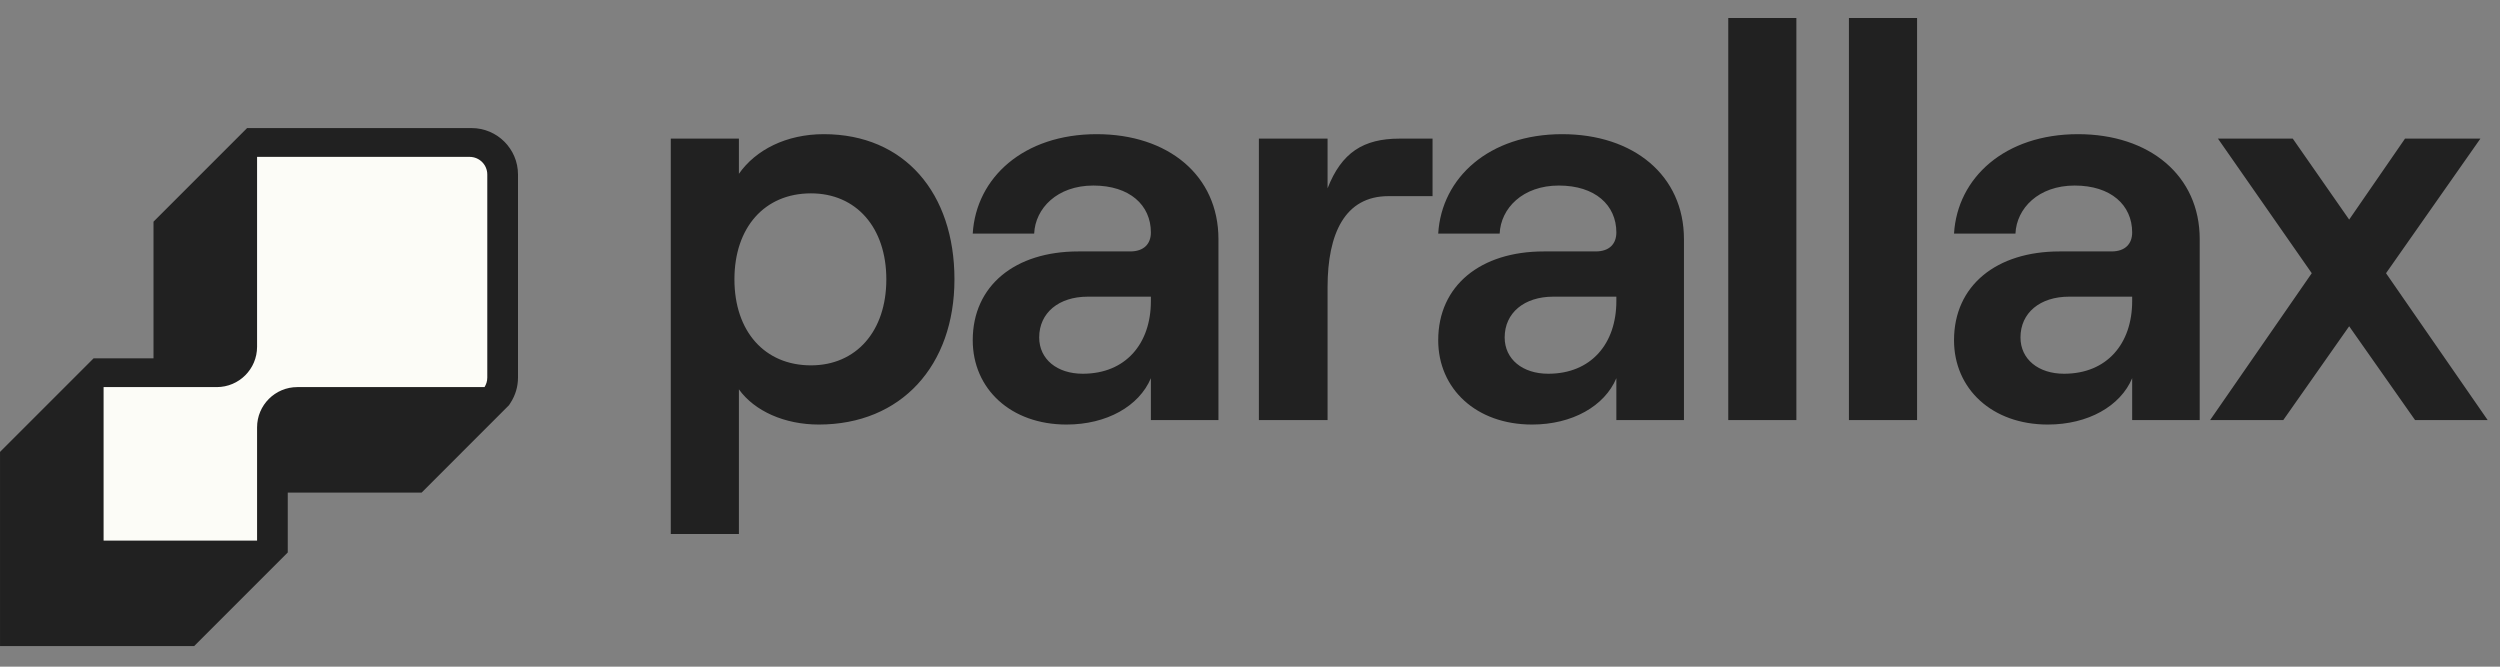 <svg width="105" height="28" viewBox="0 0 105 28" fill="none" xmlns="http://www.w3.org/2000/svg">
<rect x="0" y="0" width="105" height="28" fill="#808080" stroke="none"/>
<path d="M31.034 22.428V16.353C31.691 17.268 32.958 17.831 34.388 17.831C37.859 17.831 40.087 15.345 40.087 11.733C40.087 8.121 38 5.635 34.599 5.635C33.028 5.635 31.738 6.292 31.034 7.3V5.822H28.173V22.428H31.034ZM34.06 15.345C32.113 15.345 30.846 13.914 30.846 11.733C30.846 9.552 32.113 8.121 34.06 8.121C35.959 8.121 37.226 9.552 37.226 11.733C37.226 13.914 35.959 15.345 34.06 15.345ZM46.062 5.635C42.989 5.635 40.996 7.464 40.855 9.81H43.435C43.482 8.754 44.397 7.793 45.921 7.793C47.446 7.793 48.337 8.614 48.337 9.763C48.337 10.232 48.055 10.56 47.469 10.56H45.288C42.638 10.56 40.855 11.991 40.855 14.289C40.855 16.33 42.45 17.831 44.795 17.831C46.484 17.831 47.844 17.057 48.337 15.884V17.643H51.175V10.044C51.175 7.37 49.064 5.635 46.062 5.635ZM45.476 15.697C44.397 15.697 43.646 15.087 43.646 14.172C43.646 13.14 44.467 12.46 45.687 12.46H48.337V12.648C48.337 14.43 47.282 15.697 45.476 15.697ZM60.167 5.822H58.783C57.259 5.822 56.344 6.409 55.758 7.91V5.822H52.873V17.643H55.758V12.061C55.758 9.81 56.485 8.238 58.314 8.238H60.167V5.822ZM65.612 5.635C62.54 5.635 60.546 7.464 60.405 9.81H62.986C63.032 8.754 63.947 7.793 65.472 7.793C66.996 7.793 67.887 8.614 67.887 9.763C67.887 10.232 67.606 10.56 67.019 10.56H64.838C62.188 10.56 60.405 11.991 60.405 14.289C60.405 16.33 62 17.831 64.346 17.831C66.034 17.831 67.394 17.057 67.887 15.884V17.643H70.726V10.044C70.726 7.37 68.614 5.635 65.612 5.635ZM65.026 15.697C63.947 15.697 63.196 15.087 63.196 14.172C63.196 13.14 64.017 12.46 65.237 12.46H67.887V12.648C67.887 14.43 66.832 15.697 65.026 15.697ZM75.448 17.643V0.756H72.587V17.643H75.448ZM80.517 17.643V0.756H77.655V17.643H80.517ZM87.276 5.635C84.204 5.635 82.21 7.464 82.069 9.81H84.649C84.696 8.754 85.611 7.793 87.136 7.793C88.66 7.793 89.551 8.614 89.551 9.763C89.551 10.232 89.269 10.56 88.683 10.56H86.502C83.851 10.56 82.069 11.991 82.069 14.289C82.069 16.33 83.664 17.831 86.009 17.831C87.699 17.831 89.059 17.057 89.551 15.884V17.643H92.388V10.044C92.388 7.37 90.278 5.635 87.276 5.635ZM86.69 15.697C85.611 15.697 84.86 15.087 84.86 14.172C84.86 13.14 85.681 12.46 86.9 12.46H89.551V12.648C89.551 14.43 88.496 15.697 86.69 15.697ZM100.213 11.475L104.177 5.822H101.011L98.665 9.223L96.296 5.822H93.154L97.094 11.475L92.825 17.643H95.898L98.665 13.703L101.433 17.643H104.482L100.213 11.475Z" fill="#212121"/>
<path d="M18.936 17.473C18.936 17.616 18.894 17.753 18.819 17.87H10.959C10.024 17.87 9.266 18.628 9.266 19.562V24.317H2.82V17.87H7.574C8.509 17.87 9.266 17.112 9.266 16.178V8.2H18.195C18.603 8.2 18.936 8.532 18.936 8.941V17.473Z" fill="#212121"/>
<path d="M0.001 27.135V18.98L3.932 15.049H6.447V9.31L10.378 5.379H19.806C20.881 5.379 21.756 6.254 21.756 7.328V15.86C21.756 16.233 21.649 16.596 21.448 16.909L21.377 17.019L17.708 20.689H12.086V23.204L8.155 27.135H0.001Z" fill="#212121"/>
<path d="M20.466 7.329V15.861C20.466 16.004 20.424 16.141 20.35 16.258H12.489C11.554 16.258 10.797 17.016 10.797 17.951V22.704H4.351V16.258H9.104C10.039 16.258 10.797 15.5 10.797 14.566V6.589H19.725C20.134 6.589 20.466 6.921 20.466 7.329Z" fill="#FCFCF7"/>
</svg>
